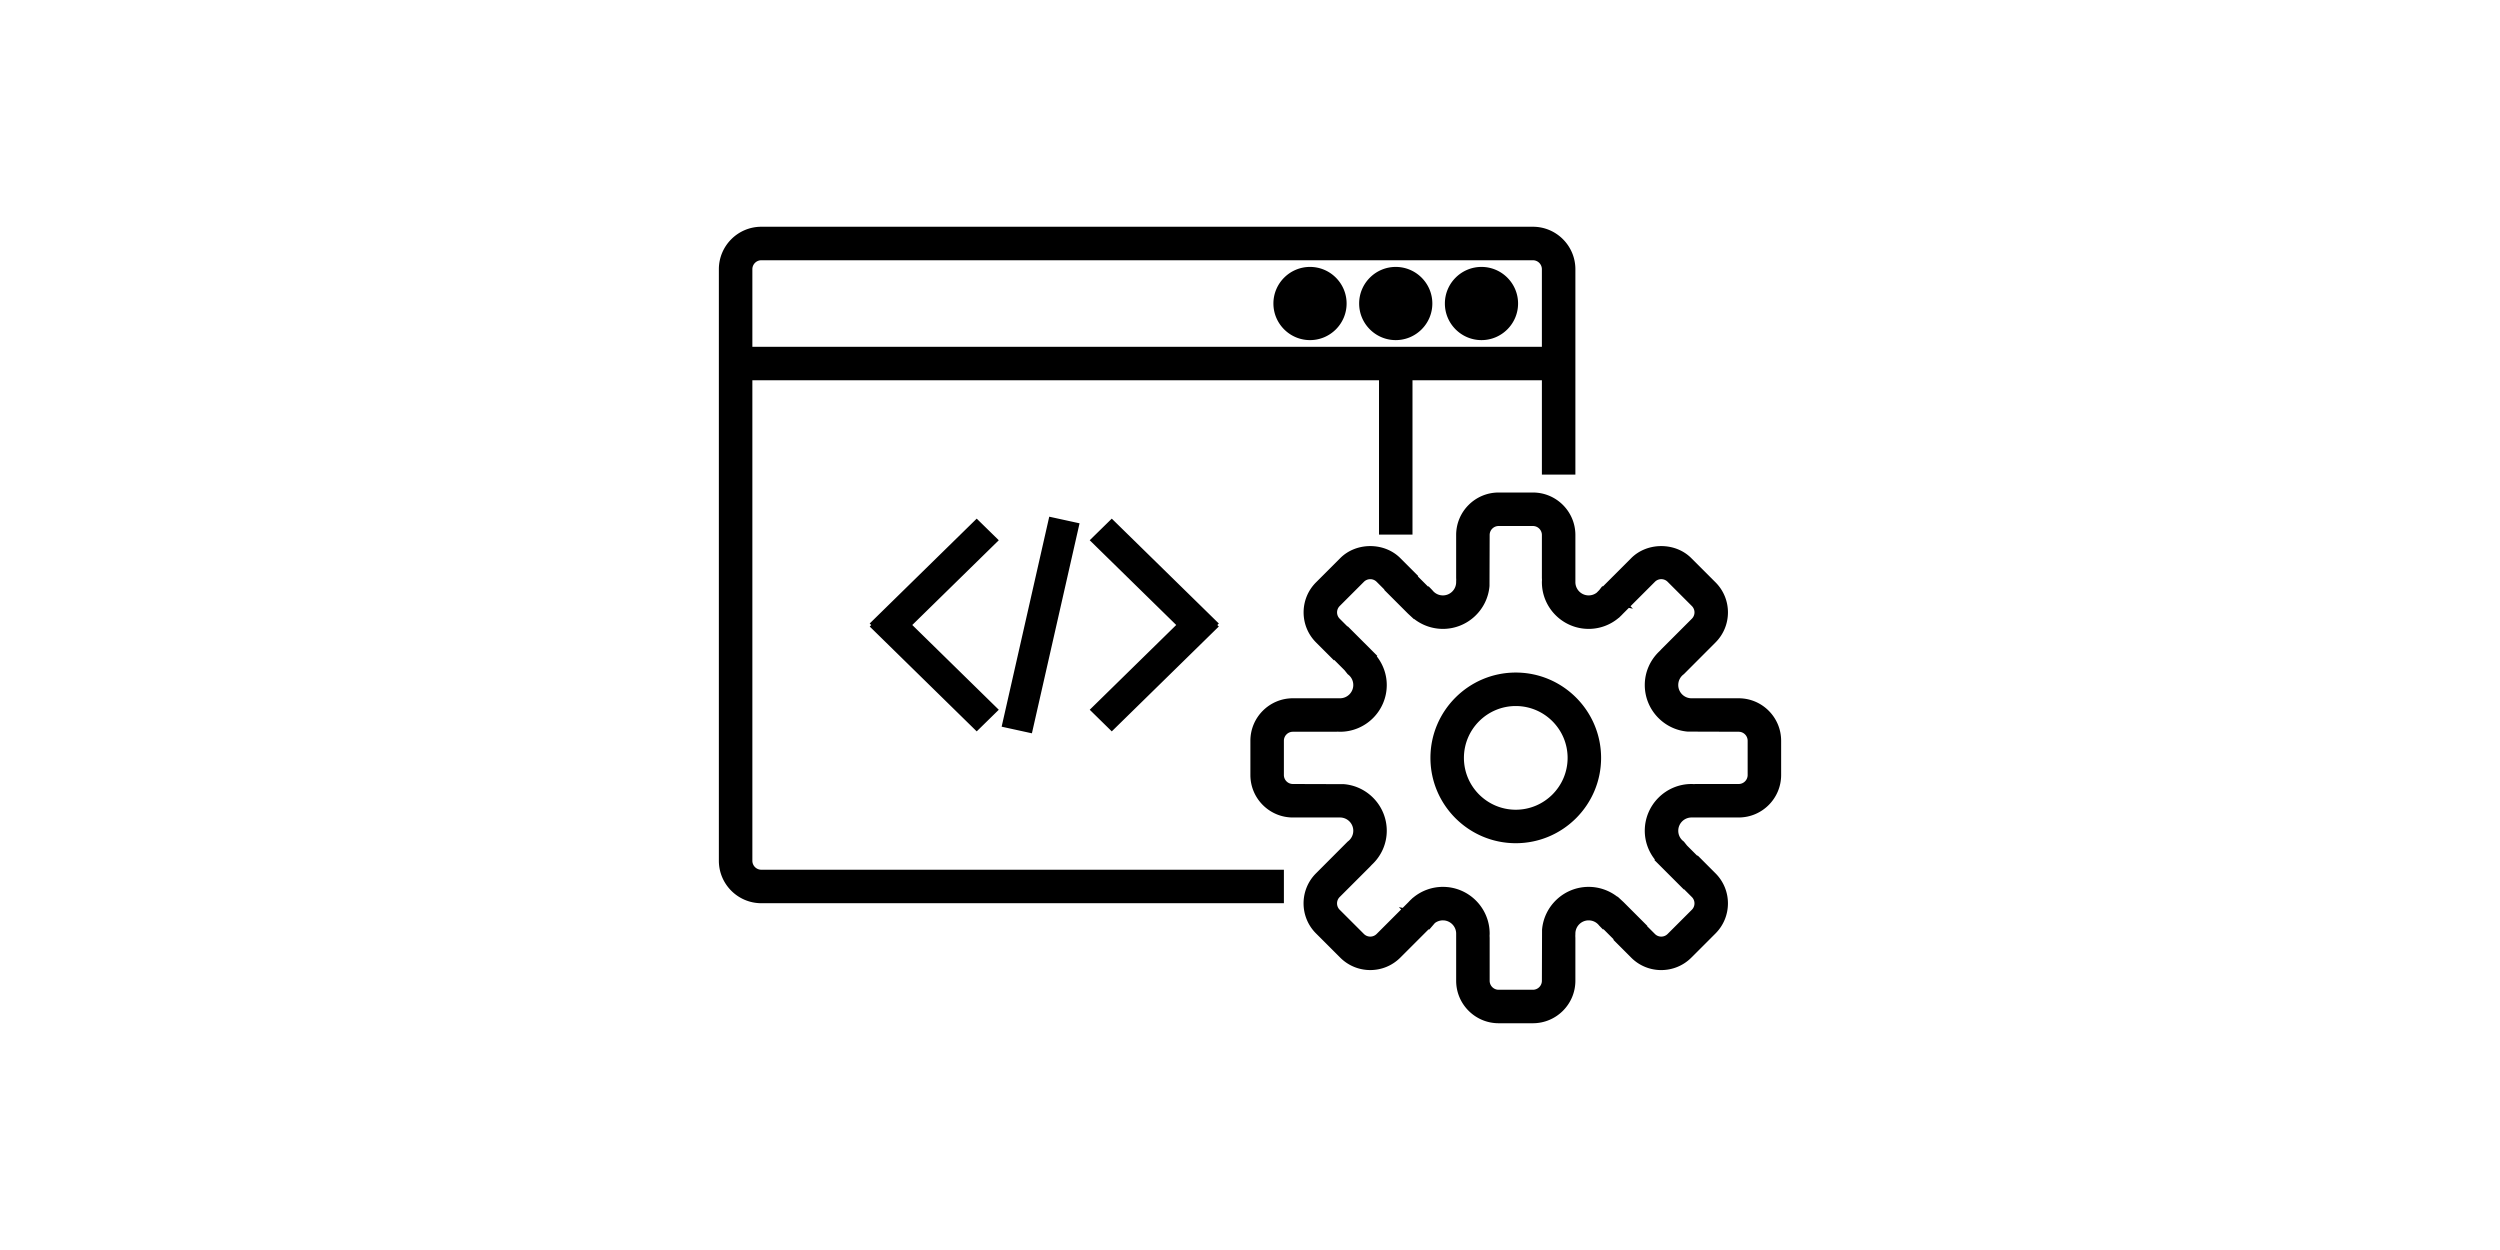 <?xml version="1.0" standalone="no"?><!DOCTYPE svg PUBLIC "-//W3C//DTD SVG 1.1//EN" "http://www.w3.org/Graphics/SVG/1.1/DTD/svg11.dtd"><svg class="icon" height="512" viewBox="0 0 1024 1024" version="1.1" xmlns="http://www.w3.org/2000/svg"><path d="M701.627 218.662c-16.525 0-29.979 13.453-29.979 29.979s13.453 29.979 29.979 29.979 29.979-13.453 29.979-29.979-13.453-29.979-29.979-29.979zM631.392 218.662c-16.525 0-29.979 13.453-29.979 29.979s13.453 29.979 29.979 29.979 29.979-13.453 29.979-29.979-13.452-29.979-29.979-29.979zM104.336 705.137V311.515h513.343v126.413h27.43V311.515h106.005v77.255h27.443V220.545c0-19.18-15.611-34.79-34.79-34.79H111.684c-19.18 0-34.79 15.611-34.79 34.79v484.592c0 19.18 15.611 34.777 34.79 34.777h428.086v-27.43H111.684c-4.053 0.001-7.347-3.294-7.347-7.347z m0-421.052v-63.54c0-4.053 3.295-7.347 7.347-7.347h632.081c4.053 0 7.347 3.295 7.347 7.347v63.54H104.336zM561.159 218.662c-16.525 0-29.979 13.453-29.979 29.979s13.453 29.979 29.979 29.979 29.979-13.453 29.979-29.979-13.453-29.979-29.979-29.979zM729.723 550.954c-38.543 0-69.907 31.365-69.907 69.907s31.364 69.894 69.907 69.894 69.894-31.352 69.894-69.894-31.351-69.907-69.894-69.907z m42.465 69.907c0 23.415-19.049 42.465-42.465 42.465-23.429 0-42.477-19.049-42.477-42.465 0-23.429 19.049-42.477 42.477-42.477 23.416 0 42.465 19.049 42.465 42.477zM912.316 572.029H873.682c-5.988 0-10.864-4.877-10.864-10.864 0-3.504 1.713-6.824 4.576-8.864l25.979-26.031c13.558-13.571 13.558-35.64 0-49.197l-19.873-19.859c-13.126-13.153-36.045-13.153-49.197 0l-23.141 23.154-0.627-0.118-2.497 3.243h-0.013l-2.014 2.026a10.811 10.811 0 0 1-6.589 2.236c-5.988 0-10.864-4.877-10.864-10.864v-38.634c0-19.18-15.611-34.79-34.79-34.79h-28.096c-19.18 0-34.79 15.611-34.79 34.79v35.117l0.065 1.609a31.655 31.655 0 0 0-0.065 1.908c0 5.988-4.864 10.864-10.851 10.864a10.784 10.784 0 0 1-8.616-4.249l-3.06-3.151-0.575 0.104-8.275-8.275 0.301-0.301-14.669-14.669c-13.114-13.139-36.058-13.166-49.197 0l-19.859 19.859c-13.558 13.558-13.558 35.627 0 49.197l14.669 14.669 0.288-0.288 8.406 8.406 2.589 3.255c2.915 2.066 4.576 5.295 4.576 8.852 0 5.988-4.877 10.864-10.864 10.864h-38.634c-19.18 0-34.79 15.611-34.79 34.79v28.084c0 19.18 15.611 34.79 34.79 34.79l35.051-0.013 3.583 0.013c5.988 0 10.864 4.877 10.864 10.864 0 3.504-1.713 6.811-4.576 8.852l-25.979 26.043c-13.571 13.558-13.571 35.64 0 49.197l19.873 19.859c13.571 13.571 35.614 13.571 49.185 0l23.168-23.168 0.615 0.118 4.563-5.295a10.861 10.861 0 0 1 6.563-2.196c5.988 0 10.864 4.877 10.864 10.864v38.621c0 19.18 15.597 34.79 34.777 34.79h28.096c19.18 0 34.79-15.611 34.79-34.79v-35.117l-0.065-1.595c0.039-0.641 0.065-1.281 0.065-1.908 0-5.988 4.877-10.864 10.864-10.864 3.399 0 6.537 1.543 8.603 4.236l3.06 3.151 0.575-0.104 8.289 8.289-0.301 0.314 14.669 14.669c13.544 13.571 35.627 13.544 49.197 0l19.859-19.859c13.558-13.571 13.558-35.64 0.013-49.197l-14.669-14.696-0.288 0.301-8.42-8.42-2.576-3.243c-2.915-2.078-4.589-5.308-4.589-8.864 0-5.988 4.877-10.864 10.864-10.864H912.333c19.18 0 34.777-15.611 34.777-34.79v-28.084c-0.003-19.181-15.614-34.779-34.793-34.779z m-38.346 173.232l-19.873 19.859a7.288 7.288 0 0 1-5.19 2.144h-0.013a7.257 7.257 0 0 1-5.177-2.144l-6.419-6.419 0.196-0.196-19.467-19.481-4.916-4.55-0.157 0.157c-6.681-5.204-14.957-8.106-23.533-8.106-20.042 0-36.556 15.48-38.176 35.117l-0.131 41.811c0 4.053-3.295 7.361-7.347 7.361h-28.096c-4.053 0-7.347-3.307-7.347-7.361v-35.117l-0.079-1.725c0.039-0.588 0.079-1.177 0.079-1.779 0-21.128-17.179-38.307-38.294-38.307a38.016 38.016 0 0 0-24.684 9.074l-0.052-0.052-0.876 0.876c-0.941 0.849-1.831 1.752-2.693 2.693l-4.615 4.615-3.164-0.602 1.883 1.883-20.108 20.108a7.374 7.374 0 0 1-10.394 0l-19.873-19.859c-2.863-2.863-2.863-7.544 0-10.407l24.854-24.841 1.399-1.503c7.87-7.282 12.329-17.31 12.329-27.953 0-20.056-15.48-36.556-35.117-38.176l-41.811-0.131a7.353 7.353 0 0 1-7.347-7.347v-28.084c0-4.053 3.295-7.361 7.347-7.361h35.117l1.713-0.091c0.602 0.052 1.19 0.091 1.804 0.091 21.115 0 38.294-17.179 38.294-38.294 0-8.524-2.915-16.774-8.171-23.469l0.405-0.405-24.213-24.213-0.183 0.183-6.394-6.406c-1.386-1.386-2.157-3.23-2.157-5.19s0.772-3.805 2.157-5.204l19.846-19.846a7.355 7.355 0 0 1 10.407 0l6.394 6.394-0.196 0.196 19.481 19.481 4.916 4.55 0.157-0.157a38.341 38.341 0 0 0 23.546 8.106c20.042 0 36.542-15.48 38.163-35.117l0.131-41.811c0-4.053 3.295-7.347 7.347-7.347h28.096c4.053 0 7.347 3.295 7.347 7.347v35.117l0.079 1.739c-0.039 0.575-0.079 1.177-0.079 1.779 0 21.115 17.179 38.294 38.307 38.294a37.919 37.919 0 0 0 24.658-9.074l0.065 0.065 1.138-1.138a33.51 33.51 0 0 0 2.157-2.157l4.903-4.903 3.347 0.641-2.001-1.987 20.029-20.029c1.386-1.386 3.23-2.157 5.19-2.157s3.818 0.772 5.204 2.157l19.859 19.859c1.386 1.399 2.157 3.243 2.157 5.204s-0.772 3.805-2.157 5.19l-24.841 24.841-1.425 1.53c-7.858 7.282-12.303 17.324-12.303 27.939 0 20.042 15.48 36.542 35.117 38.163l41.811 0.131c4.053 0 7.347 3.307 7.347 7.361v28.084c0 4.053-3.295 7.347-7.347 7.347h-35.117l-1.739 0.091a20.03 20.03 0 0 0-1.779-0.091c-21.115 0-38.294 17.179-38.294 38.307 0 8.576 2.954 16.865 8.263 23.573l-0.38 0.405 24.096 24.109 0.196-0.183 6.394 6.394c2.863 2.861 2.863 7.542 0 10.405zM288.119 424.868l-87.676 85.91 1.269 1.242-1.242 1.229 87.649 85.897 18.081-17.715-70.861-69.437 70.861-69.423zM333.342 600.728l39.026-172.03-24.827-5.426-39 172.029zM398.765 424.868l-18.069 17.702 70.862 69.423-70.849 69.437 18.055 17.715L486.453 513.222l-1.229-1.202 1.255-1.216z" /></svg>